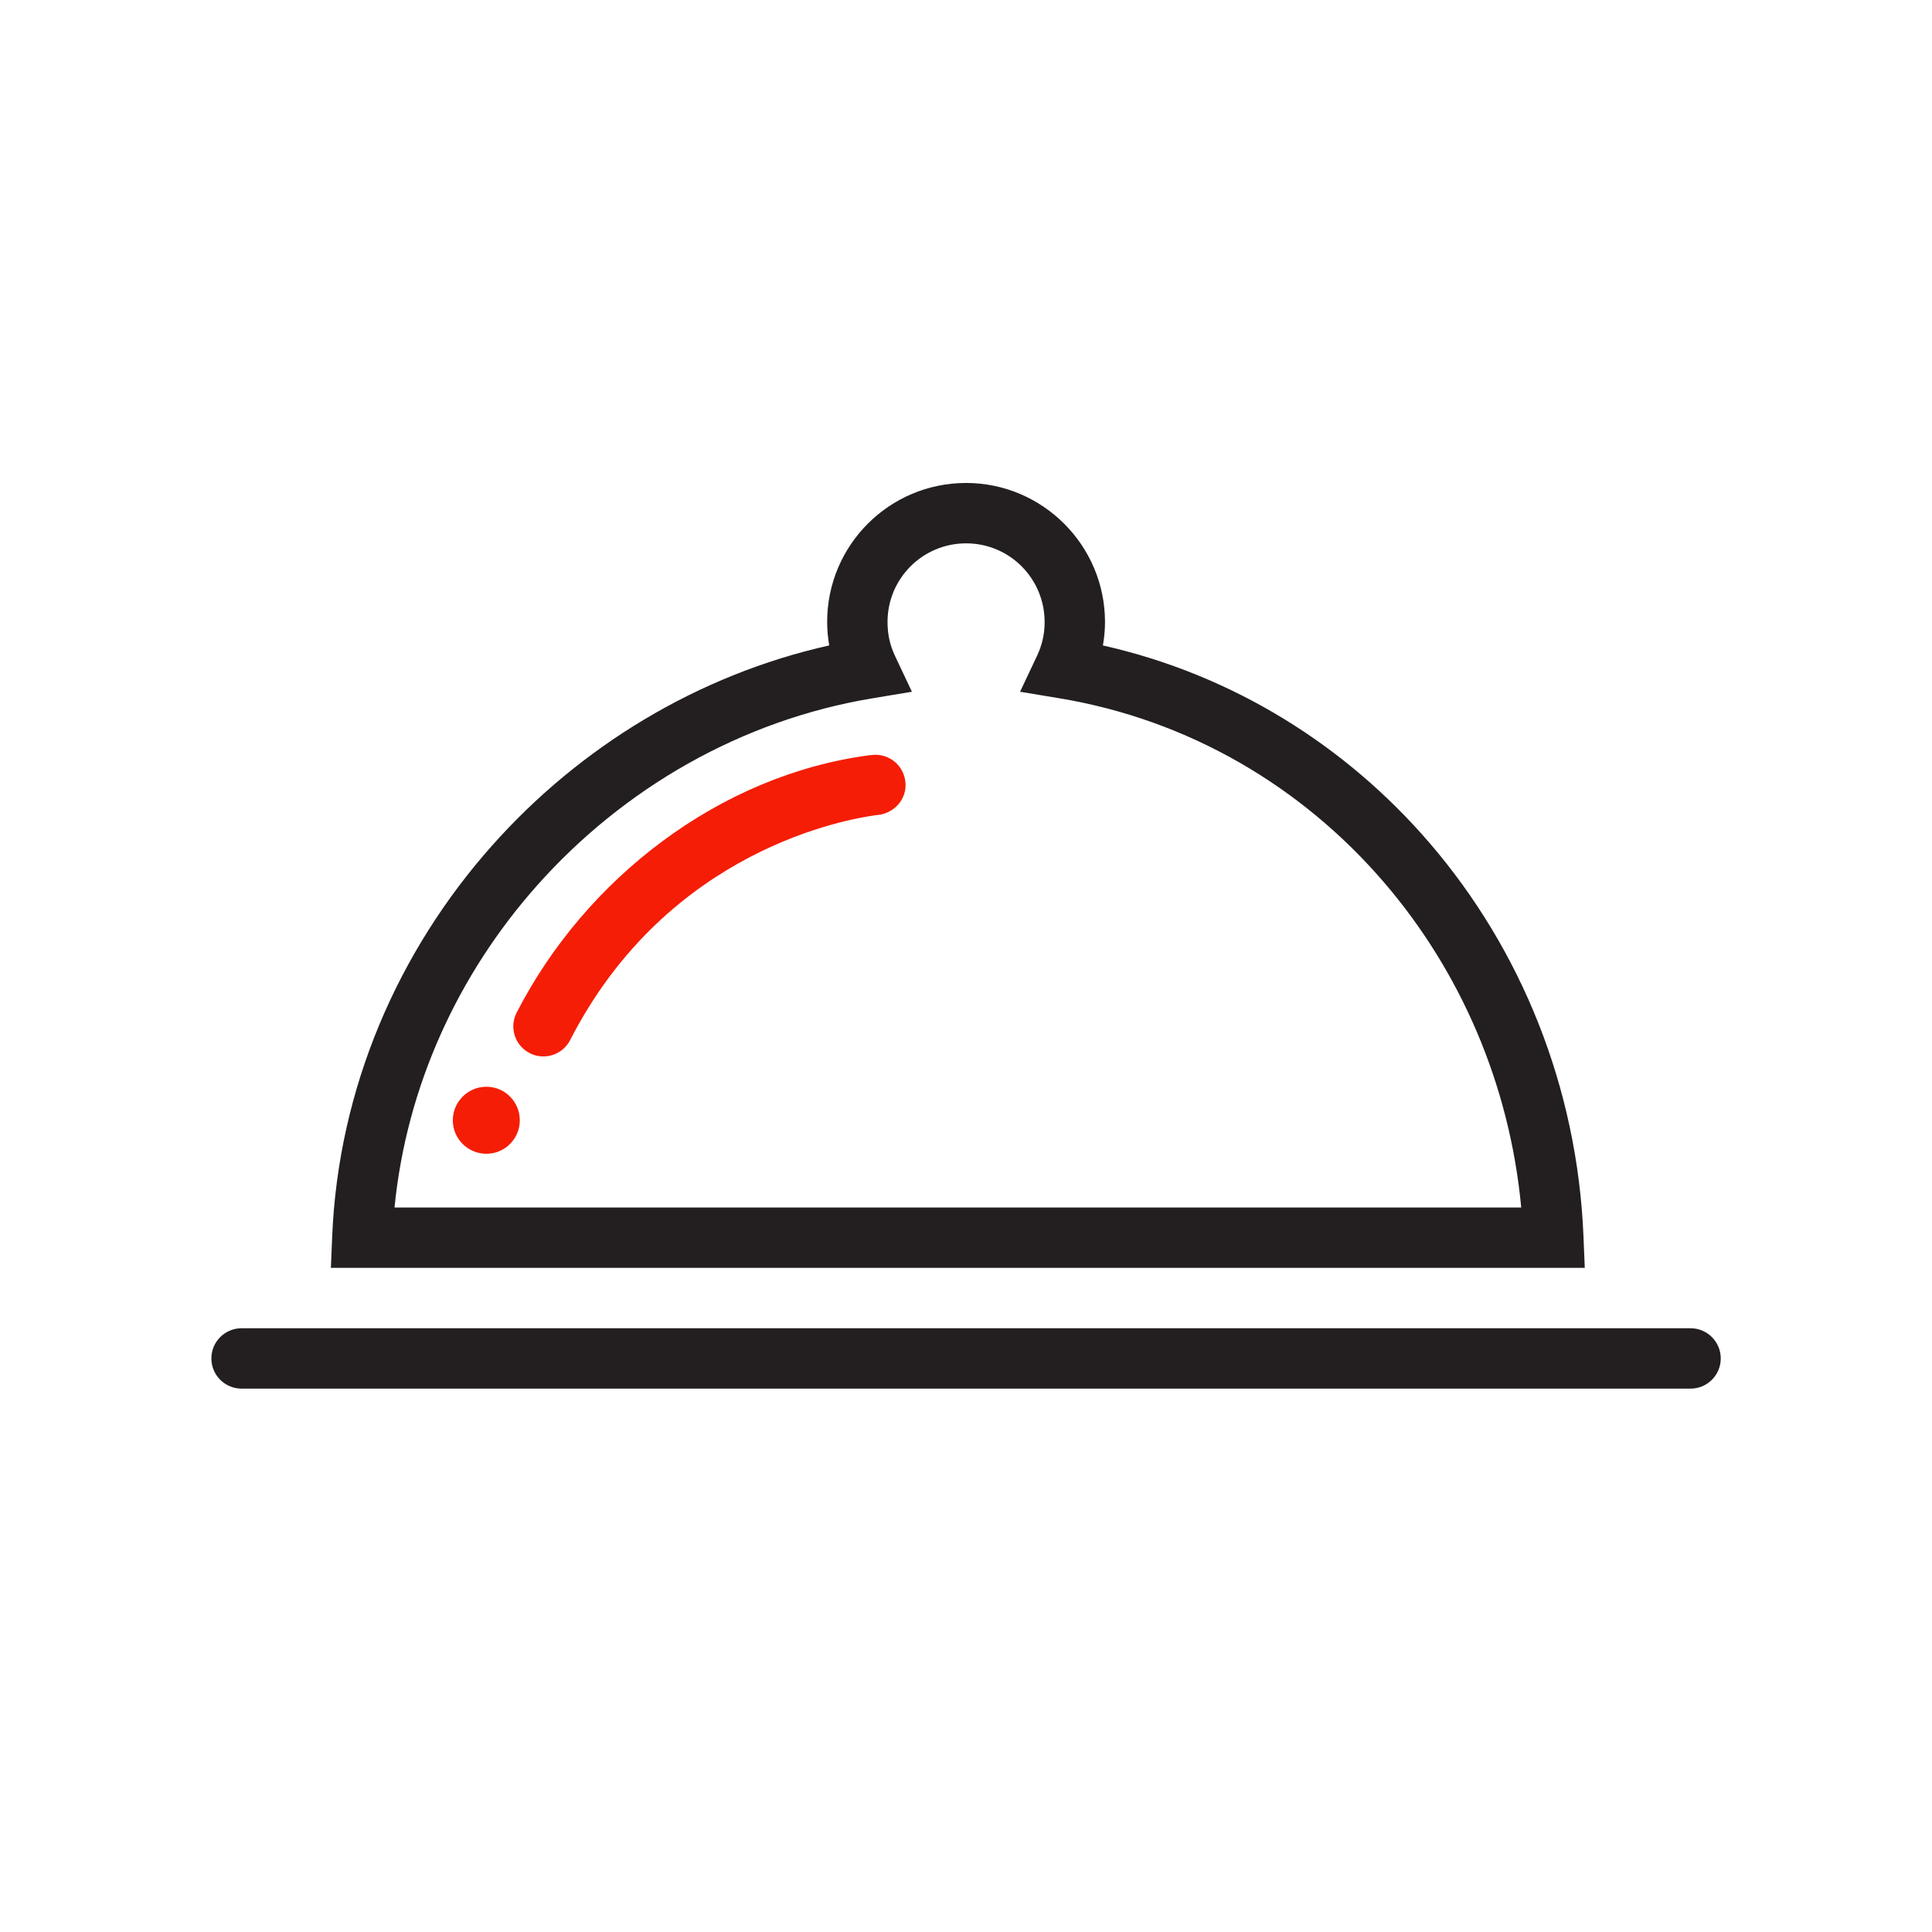 <?xml version="1.0" encoding="UTF-8"?>
<!DOCTYPE svg PUBLIC "-//W3C//DTD SVG 1.1//EN" "http://www.w3.org/Graphics/SVG/1.1/DTD/svg11.dtd">
<!-- Creator: CorelDRAW -->
<svg xmlns="http://www.w3.org/2000/svg" xml:space="preserve" width="2048px" height="2048px" style="shape-rendering:geometricPrecision; text-rendering:geometricPrecision; image-rendering:optimizeQuality; fill-rule:evenodd; clip-rule:evenodd"
viewBox="0 0 2048 2048"
 xmlns:xlink="http://www.w3.org/1999/xlink">
 <defs>
  <style type="text/css">
   <![CDATA[
    .fil0 {fill:none}
    .fil2 {fill:#f51d05}
    .fil3 {fill:#231F20;fill-rule:nonzero}
    .fil1 {fill:#f51d05;fill-rule:nonzero}
   ]]>
  </style>
 </defs>
 <g id="Layer_x0020_1">
  <rect class="fil0" width="2048" height="2048"/>
  <rect class="fil0" x="255.999" y="255.999" width="1536" height="1536"/>
  <path class="fil1" d="M958.751 823.498c-4.407,-15.941 -20.164,-25.696 -36.126,-22.948l0.007 0.059 -0.014 0.004 -3.099 0.698c0.777,-0.15 2.507,-0.539 3.099,-0.698l-0.008 -0.06 0.015 -0.002 -0.014 -0.107c-159.868,20.763 -302.259,131.136 -374.985,273.056 -8.008,15.671 -1.796,34.867 13.874,42.875 15.671,8.008 34.867,1.796 42.875,-13.874 103.964,-202.88 295.187,-234.383 323.986,-238.362 20.772,-1.1 36.112,-19.937 30.39,-40.639zm-36.013 -22.918l-0.004 -0.028c0.122,-0.015 0.11,-0.004 0.004,0.028z"/>
  <path class="fil2" d="M515.563 1223.04c-19.559,0 -35.563,-15.839 -35.563,-35.445 0,-19.593 16.004,-35.597 35.563,-35.597 19.605,0 35.444,15.839 35.444,35.597 0,19.606 -15.839,35.445 -35.444,35.445z"/>
  <path class="fil3" d="M1099.35 695.092c2.628,-5.567 4.683,-11.456 6.047,-17.505 1.267,-5.623 1.951,-11.721 1.951,-18.187 0,-23.098 -9.331,-44.005 -24.411,-59.107 -14.998,-15.02 -35.802,-24.324 -58.853,-24.324 -23.004,0 -43.82,9.319 -58.88,24.379 -15.066,15.067 -24.384,35.889 -24.384,58.886 0,6.746 0.659,12.983 1.905,18.613 1.307,5.907 3.313,11.704 5.928,17.244l18.027 38.189 -41.778 6.937c-139.166,23.11 -264.272,95.607 -355.721,198.578 -82.995,93.451 -138.203,211.902 -150.973,341.203l1194.36 0c-12.278,-130.986 -64.765,-250.775 -145.523,-344.745 -86.883,-101.098 -206.521,-172.214 -343.947,-195.036l-41.782 -6.938 18.031 -38.187zm72 -35.692c0,8.238 -0.769,16.552 -2.222,24.813 137.797,31.045 257.599,106.187 346.42,209.541 96.58,112.381 156.51,258.227 163.011,416.996l1.361 33.25 -33.236 0 -1262.68 0 -33.255 0 1.38 -33.25c6.537,-157.515 69.863,-302.233 169.305,-414.205 93.112,-104.843 217.964,-181.096 357.578,-212.379 -1.441,-8.342 -2.191,-16.691 -2.191,-24.931 0,-40.661 16.482,-77.483 43.135,-104.137 26.646,-26.646 63.458,-43.13 104.131,-43.13 40.576,0 77.389,16.57 104.104,43.325 26.665,26.702 43.162,63.533 43.162,104.107z"/>
  <path class="fil3" d="M256.064 1408c-17.673,0 -32.001,14.328 -32.001,32.001 0,17.673 14.328,32.001 32.001,32.001l1536 0c17.673,0 32.001,-14.328 32.001,-32.001 0,-17.673 -14.328,-32.001 -32.001,-32.001l-1536 0z"/>
 </g>
</svg>
